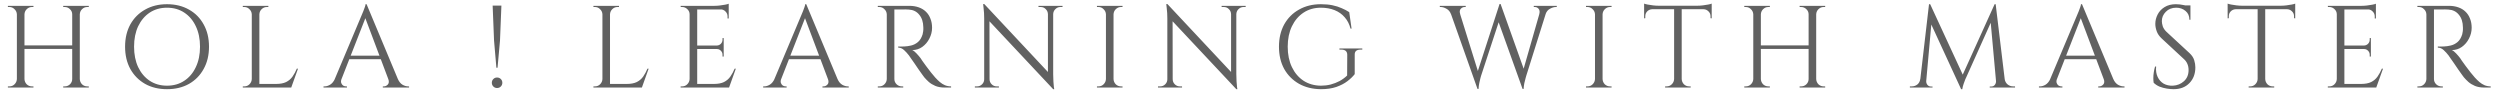 <svg width="257" height="10" viewBox="0 0 257 10" fill="none" xmlns="http://www.w3.org/2000/svg">
<path d="M8.203 0.6V9H7.423V0.6H8.203ZM2.515 0.6V9H1.735V0.6H2.515ZM7.531 4.668V5.028H2.395V4.668H7.531ZM1.771 8.124V9H0.811V8.88C0.811 8.88 0.835 8.88 0.883 8.88C0.939 8.88 0.967 8.88 0.967 8.88C1.175 8.88 1.351 8.808 1.495 8.664C1.647 8.512 1.727 8.332 1.735 8.124H1.771ZM1.771 1.476H1.735C1.727 1.268 1.647 1.092 1.495 0.948C1.351 0.796 1.175 0.72 0.967 0.72C0.967 0.72 0.939 0.72 0.883 0.72C0.835 0.72 0.811 0.72 0.811 0.72V0.6H1.771V1.476ZM2.479 8.124H2.515C2.523 8.332 2.599 8.512 2.743 8.664C2.895 8.808 3.075 8.88 3.283 8.88C3.283 8.88 3.307 8.88 3.355 8.88C3.403 8.88 3.431 8.88 3.439 8.88V9H2.479V8.124ZM2.479 1.476V0.6H3.439V0.72C3.431 0.72 3.403 0.72 3.355 0.72C3.307 0.72 3.283 0.72 3.283 0.72C3.075 0.72 2.895 0.796 2.743 0.948C2.599 1.092 2.523 1.268 2.515 1.476H2.479ZM7.459 8.124V9H6.499V8.88C6.507 8.88 6.535 8.88 6.583 8.88C6.631 8.88 6.655 8.88 6.655 8.88C6.863 8.88 7.043 8.808 7.195 8.664C7.347 8.512 7.423 8.332 7.423 8.124H7.459ZM7.459 1.476H7.423C7.423 1.268 7.347 1.092 7.195 0.948C7.043 0.796 6.863 0.72 6.655 0.72C6.655 0.72 6.631 0.72 6.583 0.72C6.535 0.72 6.507 0.72 6.499 0.72V0.6H7.459V1.476ZM8.167 8.124H8.203C8.211 8.332 8.287 8.512 8.431 8.664C8.583 8.808 8.763 8.88 8.971 8.88C8.971 8.88 8.995 8.88 9.043 8.88C9.099 8.88 9.127 8.88 9.127 8.88V9H8.167V8.124ZM8.167 1.476V0.6H9.127V0.72C9.127 0.72 9.099 0.72 9.043 0.72C8.995 0.72 8.971 0.72 8.971 0.72C8.763 0.72 8.583 0.796 8.431 0.948C8.287 1.092 8.211 1.268 8.203 1.476H8.167ZM17.166 0.432C18.022 0.432 18.774 0.616 19.422 0.984C20.07 1.344 20.574 1.852 20.934 2.508C21.302 3.164 21.486 3.928 21.486 4.8C21.486 5.672 21.302 6.436 20.934 7.092C20.574 7.748 20.07 8.26 19.422 8.628C18.774 8.988 18.022 9.168 17.166 9.168C16.318 9.168 15.57 8.988 14.922 8.628C14.274 8.26 13.766 7.748 13.398 7.092C13.038 6.436 12.858 5.672 12.858 4.8C12.858 3.928 13.038 3.164 13.398 2.508C13.766 1.852 14.274 1.344 14.922 0.984C15.57 0.616 16.318 0.432 17.166 0.432ZM17.166 8.808C17.846 8.808 18.438 8.64 18.942 8.304C19.454 7.968 19.85 7.5 20.13 6.9C20.418 6.3 20.562 5.6 20.562 4.8C20.562 4 20.418 3.3 20.13 2.7C19.85 2.1 19.454 1.632 18.942 1.296C18.438 0.96 17.846 0.792 17.166 0.792C16.494 0.792 15.902 0.96 15.39 1.296C14.886 1.632 14.49 2.1 14.202 2.7C13.922 3.3 13.782 4 13.782 4.8C13.782 5.6 13.922 6.3 14.202 6.9C14.49 7.5 14.886 7.968 15.39 8.304C15.902 8.64 16.494 8.808 17.166 8.808ZM26.663 0.6V9H25.883V0.6H26.663ZM29.903 8.628V9H26.627V8.628H29.903ZM30.635 7.056L29.939 9H27.947L28.379 8.628C28.803 8.628 29.147 8.564 29.411 8.436C29.683 8.3 29.903 8.112 30.071 7.872C30.239 7.632 30.387 7.36 30.515 7.056H30.635ZM25.919 8.124V9H24.959V8.88C24.959 8.88 24.983 8.88 25.031 8.88C25.087 8.88 25.115 8.88 25.115 8.88C25.323 8.88 25.499 8.808 25.643 8.664C25.795 8.512 25.875 8.332 25.883 8.124H25.919ZM25.919 1.476H25.883C25.875 1.268 25.795 1.092 25.643 0.948C25.499 0.796 25.323 0.72 25.115 0.72C25.115 0.72 25.087 0.72 25.031 0.72C24.983 0.72 24.959 0.72 24.959 0.72V0.6H25.919V1.476ZM26.627 1.476V0.6H27.587V0.72C27.579 0.72 27.551 0.72 27.503 0.72C27.455 0.72 27.431 0.72 27.431 0.72C27.223 0.72 27.043 0.796 26.891 0.948C26.747 1.092 26.671 1.268 26.663 1.476H26.627ZM37.685 0.432L41.237 8.928H40.217L37.445 1.572L37.685 0.432ZM35.105 8.124C35.049 8.284 35.041 8.42 35.081 8.532C35.121 8.644 35.185 8.732 35.273 8.796C35.369 8.852 35.465 8.88 35.561 8.88H35.669V9H33.257V8.88C33.257 8.88 33.277 8.88 33.317 8.88C33.349 8.88 33.365 8.88 33.365 8.88C33.549 8.88 33.737 8.824 33.929 8.712C34.129 8.592 34.293 8.396 34.421 8.124H35.105ZM37.685 0.432L37.793 1.272L34.781 8.964H34.061L37.133 1.668C37.133 1.668 37.153 1.62 37.193 1.524C37.241 1.42 37.293 1.296 37.349 1.152C37.413 1.008 37.465 0.868 37.505 0.732C37.553 0.596 37.577 0.496 37.577 0.432H37.685ZM39.377 5.724V6.084H35.621V5.724H39.377ZM39.917 8.124H40.901C41.021 8.396 41.181 8.592 41.381 8.712C41.581 8.824 41.773 8.88 41.957 8.88C41.957 8.88 41.973 8.88 42.005 8.88C42.037 8.88 42.053 8.88 42.053 8.88V9H39.353V8.88H39.461C39.613 8.88 39.749 8.816 39.869 8.688C39.989 8.552 40.005 8.364 39.917 8.124ZM51.1 9.048C50.948 9.048 50.82 8.996 50.716 8.892C50.612 8.788 50.56 8.66 50.56 8.508C50.56 8.356 50.612 8.228 50.716 8.124C50.82 8.02 50.948 7.968 51.1 7.968C51.252 7.968 51.38 8.02 51.484 8.124C51.588 8.228 51.64 8.356 51.64 8.508C51.64 8.66 51.588 8.788 51.484 8.892C51.38 8.996 51.252 9.048 51.1 9.048ZM51.148 6.96H51.028L50.788 4.164L50.644 0.576H51.544L51.4 4.164L51.148 6.96ZM62.709 0.6V9H61.929V0.6H62.709ZM65.95 8.628V9H62.673V8.628H65.95ZM66.681 7.056L65.986 9H63.993L64.425 8.628C64.85 8.628 65.194 8.564 65.457 8.436C65.73 8.3 65.95 8.112 66.118 7.872C66.285 7.632 66.433 7.36 66.561 7.056H66.681ZM61.965 8.124V9H61.005V8.88C61.005 8.88 61.029 8.88 61.078 8.88C61.133 8.88 61.161 8.88 61.161 8.88C61.37 8.88 61.545 8.808 61.69 8.664C61.842 8.512 61.922 8.332 61.929 8.124H61.965ZM61.965 1.476H61.929C61.922 1.268 61.842 1.092 61.69 0.948C61.545 0.796 61.37 0.72 61.161 0.72C61.161 0.72 61.133 0.72 61.078 0.72C61.029 0.72 61.005 0.72 61.005 0.72V0.6H61.965V1.476ZM62.673 1.476V0.6H63.633V0.72C63.626 0.72 63.597 0.72 63.55 0.72C63.502 0.72 63.477 0.72 63.477 0.72C63.27 0.72 63.09 0.796 62.938 0.948C62.794 1.092 62.718 1.268 62.709 1.476H62.673ZM71.672 0.6V9H70.892V0.6H71.672ZM74.912 8.628V9H71.636V8.628H74.912ZM74.396 4.68V5.04H71.636V4.68H74.396ZM74.912 0.6V0.972H71.636V0.6H74.912ZM75.644 7.056L74.948 9H72.956L73.388 8.628C73.812 8.628 74.156 8.564 74.42 8.436C74.692 8.3 74.912 8.112 75.08 7.872C75.248 7.632 75.396 7.36 75.524 7.056H75.644ZM74.396 5.016V5.808H74.276V5.628C74.276 5.468 74.22 5.332 74.108 5.22C73.996 5.1 73.86 5.04 73.7 5.04V5.016H74.396ZM74.396 3.912V4.704H73.7V4.68C73.86 4.672 73.996 4.612 74.108 4.5C74.22 4.38 74.276 4.24 74.276 4.08V3.912H74.396ZM74.912 0.936V1.896H74.792V1.68C74.792 1.488 74.724 1.324 74.588 1.188C74.452 1.044 74.284 0.968 74.084 0.96V0.936H74.912ZM74.912 0.384V0.732L73.448 0.6C73.624 0.6 73.808 0.588 74 0.564C74.2 0.54 74.384 0.512 74.552 0.48C74.72 0.448 74.84 0.416 74.912 0.384ZM70.928 8.124V9H69.968V8.88C69.968 8.88 69.992 8.88 70.04 8.88C70.096 8.88 70.124 8.88 70.124 8.88C70.332 8.88 70.508 8.808 70.652 8.664C70.804 8.512 70.884 8.332 70.892 8.124H70.928ZM70.928 1.476H70.892C70.892 1.268 70.816 1.092 70.664 0.948C70.512 0.796 70.332 0.72 70.124 0.72C70.124 0.72 70.1 0.72 70.052 0.72C70.004 0.72 69.98 0.72 69.98 0.72L69.968 0.6H70.928V1.476ZM82.882 0.432L86.434 8.928H85.414L82.642 1.572L82.882 0.432ZM80.302 8.124C80.246 8.284 80.238 8.42 80.278 8.532C80.318 8.644 80.382 8.732 80.47 8.796C80.566 8.852 80.662 8.88 80.758 8.88H80.866V9H78.454V8.88C78.454 8.88 78.474 8.88 78.514 8.88C78.546 8.88 78.562 8.88 78.562 8.88C78.746 8.88 78.934 8.824 79.126 8.712C79.326 8.592 79.49 8.396 79.618 8.124H80.302ZM82.882 0.432L82.99 1.272L79.978 8.964H79.258L82.33 1.668C82.33 1.668 82.35 1.62 82.39 1.524C82.438 1.42 82.49 1.296 82.546 1.152C82.61 1.008 82.662 0.868 82.702 0.732C82.75 0.596 82.774 0.496 82.774 0.432H82.882ZM84.574 5.724V6.084H80.818V5.724H84.574ZM85.114 8.124H86.098C86.218 8.396 86.378 8.592 86.578 8.712C86.778 8.824 86.97 8.88 87.154 8.88C87.154 8.88 87.17 8.88 87.202 8.88C87.234 8.88 87.25 8.88 87.25 8.88V9H84.55V8.88H84.658C84.81 8.88 84.946 8.816 85.066 8.688C85.186 8.552 85.202 8.364 85.114 8.124ZM91.785 0.6H93.477C93.837 0.6 94.161 0.652 94.449 0.756C94.745 0.86 94.993 1.012 95.193 1.212C95.393 1.404 95.545 1.64 95.649 1.92C95.761 2.192 95.817 2.504 95.817 2.856C95.817 3.24 95.725 3.608 95.541 3.96C95.365 4.312 95.121 4.6 94.809 4.824C94.505 5.04 94.161 5.148 93.777 5.148C93.913 5.204 94.061 5.32 94.221 5.496C94.381 5.664 94.521 5.828 94.641 5.988C94.641 5.988 94.693 6.068 94.797 6.228C94.909 6.38 95.045 6.568 95.205 6.792C95.373 7.016 95.541 7.236 95.709 7.452C95.877 7.668 96.021 7.84 96.141 7.968C96.301 8.144 96.461 8.3 96.621 8.436C96.781 8.572 96.953 8.68 97.137 8.76C97.329 8.84 97.541 8.88 97.773 8.88V9H97.113C96.745 9 96.425 8.944 96.153 8.832C95.889 8.72 95.665 8.584 95.481 8.424C95.297 8.256 95.141 8.096 95.013 7.944C94.989 7.912 94.921 7.82 94.809 7.668C94.705 7.516 94.577 7.336 94.425 7.128C94.281 6.912 94.137 6.7 93.993 6.492C93.849 6.284 93.725 6.108 93.621 5.964C93.517 5.812 93.457 5.724 93.441 5.7C93.289 5.5 93.121 5.316 92.937 5.148C92.753 4.98 92.553 4.896 92.337 4.896V4.776C92.337 4.776 92.397 4.78 92.517 4.788C92.645 4.788 92.797 4.784 92.973 4.776C93.181 4.768 93.409 4.736 93.657 4.68C93.905 4.624 94.137 4.508 94.353 4.332C94.569 4.156 94.733 3.888 94.845 3.528C94.869 3.44 94.889 3.332 94.905 3.204C94.921 3.068 94.925 2.936 94.917 2.808C94.909 2.264 94.769 1.832 94.497 1.512C94.233 1.184 93.877 1.008 93.429 0.984C93.205 0.968 92.973 0.964 92.733 0.972C92.501 0.972 92.305 0.972 92.145 0.972C91.985 0.972 91.905 0.972 91.905 0.972C91.905 0.964 91.893 0.932 91.869 0.876C91.853 0.812 91.833 0.752 91.809 0.696C91.793 0.632 91.785 0.6 91.785 0.6ZM91.941 0.6V9H91.161V0.6H91.941ZM91.197 8.124V9H90.237V8.88C90.237 8.88 90.261 8.88 90.309 8.88C90.365 8.88 90.393 8.88 90.393 8.88C90.601 8.88 90.777 8.808 90.921 8.664C91.073 8.512 91.153 8.332 91.161 8.124H91.197ZM91.197 1.476H91.161C91.153 1.268 91.073 1.092 90.921 0.948C90.777 0.796 90.601 0.72 90.393 0.72C90.393 0.72 90.365 0.72 90.309 0.72C90.261 0.72 90.237 0.72 90.237 0.72V0.6H91.197V1.476ZM91.905 8.124H91.941C91.941 8.332 92.017 8.512 92.169 8.664C92.321 8.808 92.501 8.88 92.709 8.88C92.709 8.88 92.733 8.88 92.781 8.88C92.829 8.88 92.853 8.88 92.853 8.88V9H91.905V8.124ZM101.187 0.42L108.159 7.86L108.267 9.168L101.295 1.74L101.187 0.42ZM101.211 8.148V9H100.215V8.88C100.215 8.88 100.251 8.88 100.323 8.88C100.395 8.88 100.435 8.88 100.443 8.88C100.643 8.88 100.815 8.808 100.959 8.664C101.103 8.52 101.175 8.348 101.175 8.148H101.211ZM101.727 8.148C101.727 8.348 101.799 8.52 101.943 8.664C102.087 8.808 102.259 8.88 102.459 8.88C102.467 8.88 102.507 8.88 102.579 8.88C102.651 8.88 102.687 8.88 102.687 8.88V9H101.691V8.148H101.727ZM101.187 0.42L101.715 1.092L101.727 9H101.175V1.92C101.175 1.512 101.155 1.16 101.115 0.864C101.083 0.568 101.067 0.42 101.067 0.42H101.187ZM108.267 0.6V7.632C108.267 7.888 108.275 8.136 108.291 8.376C108.307 8.608 108.323 8.8 108.339 8.952C108.363 9.096 108.375 9.168 108.375 9.168H108.267L107.727 8.532V0.6H108.267ZM109.227 0.6V0.72C109.227 0.72 109.191 0.72 109.119 0.72C109.047 0.72 109.011 0.72 109.011 0.72C108.811 0.72 108.639 0.792 108.495 0.936C108.351 1.072 108.275 1.244 108.267 1.452H108.231V0.6H109.227ZM106.755 0.6H107.751V1.452H107.727C107.719 1.244 107.643 1.072 107.499 0.936C107.363 0.792 107.191 0.72 106.983 0.72C106.983 0.72 106.947 0.72 106.875 0.72C106.803 0.72 106.763 0.72 106.755 0.72V0.6ZM114.471 0.6V9H113.691V0.6H114.471ZM113.727 8.124V9H112.767V8.88C112.767 8.88 112.791 8.88 112.839 8.88C112.895 8.88 112.923 8.88 112.923 8.88C113.131 8.88 113.307 8.808 113.451 8.664C113.603 8.512 113.683 8.332 113.691 8.124H113.727ZM113.727 1.476H113.691C113.683 1.268 113.603 1.092 113.451 0.948C113.307 0.796 113.131 0.72 112.923 0.72C112.923 0.72 112.895 0.72 112.839 0.72C112.791 0.72 112.767 0.72 112.767 0.72V0.6H113.727V1.476ZM114.435 8.124H114.471C114.479 8.332 114.555 8.512 114.699 8.664C114.851 8.808 115.031 8.88 115.239 8.88C115.239 8.88 115.263 8.88 115.311 8.88C115.359 8.88 115.387 8.88 115.395 8.88V9H114.435V8.124ZM114.435 1.476V0.6H115.395V0.72C115.387 0.72 115.359 0.72 115.311 0.72C115.263 0.72 115.239 0.72 115.239 0.72C115.031 0.72 114.851 0.796 114.699 0.948C114.555 1.092 114.479 1.268 114.471 1.476H114.435ZM120.014 0.42L126.986 7.86L127.094 9.168L120.122 1.74L120.014 0.42ZM120.038 8.148V9H119.042V8.88C119.042 8.88 119.078 8.88 119.15 8.88C119.222 8.88 119.262 8.88 119.27 8.88C119.47 8.88 119.642 8.808 119.786 8.664C119.93 8.52 120.002 8.348 120.002 8.148H120.038ZM120.554 8.148C120.554 8.348 120.626 8.52 120.77 8.664C120.914 8.808 121.086 8.88 121.286 8.88C121.294 8.88 121.334 8.88 121.406 8.88C121.478 8.88 121.514 8.88 121.514 8.88V9H120.518V8.148H120.554ZM120.014 0.42L120.542 1.092L120.554 9H120.002V1.92C120.002 1.512 119.982 1.16 119.942 0.864C119.91 0.568 119.894 0.42 119.894 0.42H120.014ZM127.094 0.6V7.632C127.094 7.888 127.102 8.136 127.118 8.376C127.134 8.608 127.15 8.8 127.166 8.952C127.19 9.096 127.202 9.168 127.202 9.168H127.094L126.554 8.532V0.6H127.094ZM128.054 0.6V0.72C128.054 0.72 128.018 0.72 127.946 0.72C127.874 0.72 127.838 0.72 127.838 0.72C127.638 0.72 127.466 0.792 127.322 0.936C127.178 1.072 127.102 1.244 127.094 1.452H127.058V0.6H128.054ZM125.582 0.6H126.578V1.452H126.554C126.546 1.244 126.47 1.072 126.326 0.936C126.19 0.792 126.018 0.72 125.81 0.72C125.81 0.72 125.774 0.72 125.702 0.72C125.63 0.72 125.59 0.72 125.582 0.72V0.6ZM139.265 5.64V7.62C139.081 7.86 138.833 8.1 138.521 8.34C138.209 8.58 137.825 8.78 137.369 8.94C136.921 9.092 136.393 9.168 135.785 9.168C134.937 9.16 134.189 8.976 133.541 8.616C132.893 8.248 132.385 7.74 132.017 7.092C131.657 6.436 131.477 5.672 131.477 4.8C131.477 3.928 131.657 3.164 132.017 2.508C132.385 1.852 132.893 1.344 133.541 0.984C134.189 0.616 134.937 0.432 135.785 0.432C136.225 0.432 136.621 0.468 136.973 0.54C137.325 0.612 137.641 0.712 137.921 0.84C138.209 0.96 138.469 1.096 138.701 1.248L138.941 2.94H138.833C138.713 2.476 138.513 2.088 138.233 1.776C137.961 1.456 137.617 1.212 137.201 1.044C136.785 0.876 136.313 0.792 135.785 0.792C135.113 0.792 134.521 0.96 134.009 1.296C133.497 1.632 133.097 2.1 132.809 2.7C132.521 3.3 132.377 4 132.377 4.8C132.377 5.6 132.521 6.3 132.809 6.9C133.097 7.5 133.497 7.968 134.009 8.304C134.521 8.632 135.113 8.8 135.785 8.808C136.137 8.808 136.473 8.768 136.793 8.688C137.121 8.6 137.429 8.48 137.717 8.328C138.005 8.168 138.261 7.98 138.485 7.764L138.497 5.64C138.497 5.28 138.293 5.1 137.885 5.1H137.693V4.98H140.045V5.1H139.865C139.449 5.1 139.249 5.28 139.265 5.64ZM148.888 0.672H149.86L152.092 7.836L151.888 9.144L148.888 0.672ZM154.264 0.408L154.36 1.38L152.248 7.812C152.248 7.812 152.228 7.884 152.188 8.028C152.148 8.164 152.108 8.336 152.068 8.544C152.028 8.744 152.004 8.944 151.996 9.144H151.888L151.672 8.076L154.156 0.408H154.264ZM154.264 0.42L156.784 7.488L156.52 9.144L153.856 1.716L154.264 0.42ZM159.136 0.672L156.892 7.812C156.892 7.812 156.872 7.884 156.832 8.028C156.792 8.172 156.748 8.348 156.7 8.556C156.66 8.756 156.636 8.952 156.628 9.144H156.52L156.376 7.956L158.464 0.672H159.136ZM158.236 1.464C158.3 1.224 158.28 1.04 158.176 0.912C158.072 0.784 157.94 0.72 157.78 0.72H157.672V0.6H160.036V0.72C160.036 0.72 160.02 0.72 159.988 0.72C159.956 0.72 159.94 0.72 159.94 0.72C159.756 0.72 159.556 0.78 159.34 0.9C159.124 1.012 158.972 1.2 158.884 1.464H158.236ZM150.112 1.464H149.164C149.068 1.2 148.912 1.012 148.696 0.9C148.488 0.78 148.292 0.72 148.108 0.72C148.108 0.72 148.092 0.72 148.06 0.72C148.028 0.72 148.012 0.72 148.012 0.72V0.6H150.676V0.72H150.568C150.416 0.72 150.28 0.784 150.16 0.912C150.048 1.04 150.032 1.224 150.112 1.464ZM164.745 0.6V9H163.965V0.6H164.745ZM164.001 8.124V9H163.041V8.88C163.041 8.88 163.065 8.88 163.113 8.88C163.169 8.88 163.197 8.88 163.197 8.88C163.405 8.88 163.581 8.808 163.725 8.664C163.877 8.512 163.957 8.332 163.965 8.124H164.001ZM164.001 1.476H163.965C163.957 1.268 163.877 1.092 163.725 0.948C163.581 0.796 163.405 0.72 163.197 0.72C163.197 0.72 163.169 0.72 163.113 0.72C163.065 0.72 163.041 0.72 163.041 0.72V0.6H164.001V1.476ZM164.709 8.124H164.745C164.753 8.332 164.829 8.512 164.973 8.664C165.125 8.808 165.305 8.88 165.513 8.88C165.513 8.88 165.537 8.88 165.585 8.88C165.633 8.88 165.661 8.88 165.669 8.88V9H164.709V8.124ZM164.709 1.476V0.6H165.669V0.72C165.661 0.72 165.633 0.72 165.585 0.72C165.537 0.72 165.513 0.72 165.513 0.72C165.305 0.72 165.125 0.796 164.973 0.948C164.829 1.092 164.753 1.268 164.745 1.476H164.709ZM172.879 0.636V9H172.099V0.636H172.879ZM175.963 0.588V0.948H169.015V0.588H175.963ZM175.963 0.912V1.884L175.843 1.872V1.668C175.843 1.468 175.771 1.3 175.627 1.164C175.491 1.028 175.327 0.956 175.135 0.948V0.912H175.963ZM175.963 0.372V0.72L174.499 0.588C174.675 0.588 174.859 0.576 175.051 0.552C175.251 0.528 175.435 0.5 175.603 0.468C175.771 0.436 175.891 0.404 175.963 0.372ZM172.135 8.124V9H171.175V8.88C171.175 8.88 171.199 8.88 171.247 8.88C171.303 8.88 171.331 8.88 171.331 8.88C171.539 8.88 171.715 8.808 171.859 8.664C172.011 8.512 172.091 8.332 172.099 8.124H172.135ZM172.843 8.124H172.879C172.887 8.332 172.963 8.512 173.107 8.664C173.259 8.808 173.439 8.88 173.647 8.88C173.647 8.88 173.671 8.88 173.719 8.88C173.775 8.88 173.803 8.88 173.803 8.88V9H172.843V8.124ZM169.843 0.912V0.948C169.643 0.956 169.475 1.028 169.339 1.164C169.203 1.3 169.135 1.468 169.135 1.668V1.872L169.015 1.884V0.912H169.843ZM169.015 0.372C169.095 0.404 169.215 0.436 169.375 0.468C169.543 0.5 169.727 0.528 169.927 0.552C170.127 0.576 170.311 0.588 170.479 0.588L169.015 0.72V0.372ZM186.705 0.6V9H185.925V0.6H186.705ZM181.017 0.6V9H180.237V0.6H181.017ZM186.033 4.668V5.028H180.897V4.668H186.033ZM180.273 8.124V9H179.313V8.88C179.313 8.88 179.337 8.88 179.385 8.88C179.441 8.88 179.469 8.88 179.469 8.88C179.677 8.88 179.853 8.808 179.997 8.664C180.149 8.512 180.229 8.332 180.237 8.124H180.273ZM180.273 1.476H180.237C180.229 1.268 180.149 1.092 179.997 0.948C179.853 0.796 179.677 0.72 179.469 0.72C179.469 0.72 179.441 0.72 179.385 0.72C179.337 0.72 179.313 0.72 179.313 0.72V0.6H180.273V1.476ZM180.981 8.124H181.017C181.025 8.332 181.101 8.512 181.245 8.664C181.397 8.808 181.577 8.88 181.785 8.88C181.785 8.88 181.809 8.88 181.857 8.88C181.905 8.88 181.933 8.88 181.941 8.88V9H180.981V8.124ZM180.981 1.476V0.6H181.941V0.72C181.933 0.72 181.905 0.72 181.857 0.72C181.809 0.72 181.785 0.72 181.785 0.72C181.577 0.72 181.397 0.796 181.245 0.948C181.101 1.092 181.025 1.268 181.017 1.476H180.981ZM185.961 8.124V9H185.001V8.88C185.009 8.88 185.037 8.88 185.085 8.88C185.133 8.88 185.157 8.88 185.157 8.88C185.365 8.88 185.545 8.808 185.697 8.664C185.849 8.512 185.925 8.332 185.925 8.124H185.961ZM185.961 1.476H185.925C185.925 1.268 185.849 1.092 185.697 0.948C185.545 0.796 185.365 0.72 185.157 0.72C185.157 0.72 185.133 0.72 185.085 0.72C185.037 0.72 185.009 0.72 185.001 0.72V0.6H185.961V1.476ZM186.669 8.124H186.705C186.713 8.332 186.789 8.512 186.933 8.664C187.085 8.808 187.265 8.88 187.473 8.88C187.473 8.88 187.497 8.88 187.545 8.88C187.601 8.88 187.629 8.88 187.629 8.88V9H186.669V8.124ZM186.669 1.476V0.6H187.629V0.72C187.629 0.72 187.601 0.72 187.545 0.72C187.497 0.72 187.473 0.72 187.473 0.72C187.265 0.72 187.085 0.796 186.933 0.948C186.789 1.092 186.713 1.268 186.705 1.476H186.669ZM205.047 0.432L205.143 1.236L202.131 7.944C202.131 7.944 202.099 8.012 202.035 8.148C201.979 8.284 201.919 8.448 201.855 8.64C201.791 8.824 201.747 9 201.723 9.168H201.603L201.435 8.412L205.047 0.432ZM197.667 8.124V9H196.335V8.88C196.343 8.88 196.375 8.88 196.431 8.88C196.495 8.88 196.527 8.88 196.527 8.88C196.743 8.88 196.935 8.816 197.103 8.688C197.271 8.552 197.371 8.364 197.403 8.124H197.667ZM198.015 8.316C198.015 8.324 198.015 8.332 198.015 8.34C198.015 8.348 198.015 8.36 198.015 8.376C198.015 8.504 198.059 8.624 198.147 8.736C198.243 8.84 198.355 8.892 198.483 8.892H198.663V9H197.931V8.316H198.015ZM198.303 0.432H198.423L198.663 1.14L197.955 9H197.307L198.303 0.432ZM198.423 0.432L201.879 7.908L201.603 9.168L198.195 1.776L198.423 0.432ZM205.155 0.432L206.187 9H205.251L204.591 1.728L205.047 0.432H205.155ZM205.827 8.124H206.079C206.119 8.364 206.223 8.552 206.391 8.688C206.559 8.816 206.747 8.88 206.955 8.88C206.955 8.88 206.987 8.88 207.051 8.88C207.115 8.88 207.147 8.88 207.147 8.88V9H205.827V8.124ZM205.191 8.316H205.275V9H204.543V8.892H204.723C204.859 8.892 204.971 8.84 205.059 8.736C205.147 8.624 205.191 8.504 205.191 8.376C205.191 8.36 205.191 8.348 205.191 8.34C205.191 8.332 205.191 8.324 205.191 8.316ZM214.031 0.432L217.583 8.928H216.563L213.791 1.572L214.031 0.432ZM211.451 8.124C211.395 8.284 211.387 8.42 211.427 8.532C211.467 8.644 211.531 8.732 211.619 8.796C211.715 8.852 211.811 8.88 211.907 8.88H212.015V9H209.603V8.88C209.603 8.88 209.623 8.88 209.663 8.88C209.695 8.88 209.711 8.88 209.711 8.88C209.895 8.88 210.083 8.824 210.275 8.712C210.475 8.592 210.639 8.396 210.767 8.124H211.451ZM214.031 0.432L214.139 1.272L211.127 8.964H210.407L213.479 1.668C213.479 1.668 213.499 1.62 213.539 1.524C213.587 1.42 213.639 1.296 213.695 1.152C213.759 1.008 213.811 0.868 213.851 0.732C213.899 0.596 213.923 0.496 213.923 0.432H214.031ZM215.723 5.724V6.084H211.967V5.724H215.723ZM216.263 8.124H217.247C217.367 8.396 217.527 8.592 217.727 8.712C217.927 8.824 218.119 8.88 218.303 8.88C218.303 8.88 218.319 8.88 218.351 8.88C218.383 8.88 218.399 8.88 218.399 8.88V9H215.699V8.88H215.807C215.959 8.88 216.095 8.816 216.215 8.688C216.335 8.552 216.351 8.364 216.263 8.124ZM223.678 0.432C223.806 0.432 223.942 0.44 224.086 0.456C224.238 0.472 224.382 0.496 224.518 0.528C224.662 0.552 224.79 0.58 224.902 0.612C225.022 0.636 225.114 0.664 225.178 0.696V2.028H225.07C225.07 1.644 224.938 1.344 224.674 1.128C224.41 0.904 224.09 0.792 223.714 0.792C223.274 0.792 222.918 0.932 222.646 1.212C222.374 1.484 222.238 1.804 222.238 2.172C222.238 2.324 222.27 2.504 222.334 2.712C222.406 2.912 222.534 3.1 222.718 3.276L225.082 5.46C225.322 5.684 225.482 5.924 225.562 6.18C225.642 6.436 225.682 6.684 225.682 6.924C225.682 7.588 225.478 8.128 225.07 8.544C224.67 8.96 224.126 9.168 223.438 9.168C223.246 9.168 223.018 9.148 222.754 9.108C222.498 9.068 222.246 9 221.998 8.904C221.758 8.8 221.558 8.668 221.398 8.508C221.374 8.38 221.362 8.22 221.362 8.028C221.362 7.836 221.378 7.636 221.41 7.428C221.442 7.212 221.486 7.016 221.542 6.84H221.65C221.61 7.248 221.662 7.604 221.806 7.908C221.95 8.212 222.158 8.444 222.43 8.604C222.71 8.756 223.026 8.824 223.378 8.808C223.818 8.784 224.194 8.632 224.506 8.352C224.826 8.064 224.986 7.68 224.986 7.2C224.986 6.968 224.946 6.76 224.866 6.576C224.786 6.384 224.67 6.22 224.518 6.084L222.214 3.948C221.974 3.724 221.806 3.48 221.71 3.216C221.614 2.944 221.566 2.692 221.566 2.46C221.566 2.124 221.646 1.8 221.806 1.488C221.966 1.176 222.202 0.924 222.514 0.732C222.834 0.532 223.222 0.432 223.678 0.432ZM225.178 0.552V0.804H224.266V0.552H225.178ZM232.865 0.636V9H232.085V0.636H232.865ZM235.949 0.588V0.948H229.001V0.588H235.949ZM235.949 0.912V1.884L235.829 1.872V1.668C235.829 1.468 235.757 1.3 235.613 1.164C235.477 1.028 235.313 0.956 235.121 0.948V0.912H235.949ZM235.949 0.372V0.72L234.485 0.588C234.661 0.588 234.845 0.576 235.037 0.552C235.237 0.528 235.421 0.5 235.589 0.468C235.757 0.436 235.877 0.404 235.949 0.372ZM232.121 8.124V9H231.161V8.88C231.161 8.88 231.185 8.88 231.233 8.88C231.289 8.88 231.317 8.88 231.317 8.88C231.525 8.88 231.701 8.808 231.845 8.664C231.997 8.512 232.077 8.332 232.085 8.124H232.121ZM232.829 8.124H232.865C232.873 8.332 232.949 8.512 233.093 8.664C233.245 8.808 233.425 8.88 233.633 8.88C233.633 8.88 233.657 8.88 233.705 8.88C233.761 8.88 233.789 8.88 233.789 8.88V9H232.829V8.124ZM229.829 0.912V0.948C229.629 0.956 229.461 1.028 229.325 1.164C229.189 1.3 229.121 1.468 229.121 1.668V1.872L229.001 1.884V0.912H229.829ZM229.001 0.372C229.081 0.404 229.201 0.436 229.361 0.468C229.529 0.5 229.713 0.528 229.913 0.552C230.113 0.576 230.297 0.588 230.465 0.588L229.001 0.72V0.372ZM241.003 0.6V9H240.223V0.6H241.003ZM244.243 8.628V9H240.967V8.628H244.243ZM243.727 4.68V5.04H240.967V4.68H243.727ZM244.243 0.6V0.972H240.967V0.6H244.243ZM244.975 7.056L244.279 9H242.287L242.719 8.628C243.143 8.628 243.487 8.564 243.751 8.436C244.023 8.3 244.243 8.112 244.411 7.872C244.579 7.632 244.727 7.36 244.855 7.056H244.975ZM243.727 5.016V5.808H243.607V5.628C243.607 5.468 243.551 5.332 243.439 5.22C243.327 5.1 243.191 5.04 243.031 5.04V5.016H243.727ZM243.727 3.912V4.704H243.031V4.68C243.191 4.672 243.327 4.612 243.439 4.5C243.551 4.38 243.607 4.24 243.607 4.08V3.912H243.727ZM244.243 0.936V1.896H244.123V1.68C244.123 1.488 244.055 1.324 243.919 1.188C243.783 1.044 243.615 0.968 243.415 0.96V0.936H244.243ZM244.243 0.384V0.732L242.779 0.6C242.955 0.6 243.139 0.588 243.331 0.564C243.531 0.54 243.715 0.512 243.883 0.48C244.051 0.448 244.171 0.416 244.243 0.384ZM240.259 8.124V9H239.299V8.88C239.299 8.88 239.323 8.88 239.371 8.88C239.427 8.88 239.455 8.88 239.455 8.88C239.663 8.88 239.839 8.808 239.983 8.664C240.135 8.512 240.215 8.332 240.223 8.124H240.259ZM240.259 1.476H240.223C240.223 1.268 240.147 1.092 239.995 0.948C239.843 0.796 239.663 0.72 239.455 0.72C239.455 0.72 239.431 0.72 239.383 0.72C239.335 0.72 239.311 0.72 239.311 0.72L239.299 0.6H240.259V1.476ZM250.056 0.6H251.748C252.108 0.6 252.432 0.652 252.72 0.756C253.016 0.86 253.264 1.012 253.464 1.212C253.664 1.404 253.816 1.64 253.92 1.92C254.032 2.192 254.088 2.504 254.088 2.856C254.088 3.24 253.996 3.608 253.812 3.96C253.636 4.312 253.392 4.6 253.08 4.824C252.776 5.04 252.432 5.148 252.048 5.148C252.184 5.204 252.332 5.32 252.492 5.496C252.652 5.664 252.792 5.828 252.912 5.988C252.912 5.988 252.964 6.068 253.068 6.228C253.18 6.38 253.316 6.568 253.476 6.792C253.644 7.016 253.812 7.236 253.98 7.452C254.148 7.668 254.292 7.84 254.412 7.968C254.572 8.144 254.732 8.3 254.892 8.436C255.052 8.572 255.224 8.68 255.408 8.76C255.6 8.84 255.812 8.88 256.044 8.88V9H255.384C255.016 9 254.696 8.944 254.424 8.832C254.16 8.72 253.936 8.584 253.752 8.424C253.568 8.256 253.412 8.096 253.284 7.944C253.26 7.912 253.192 7.82 253.08 7.668C252.976 7.516 252.848 7.336 252.696 7.128C252.552 6.912 252.408 6.7 252.264 6.492C252.12 6.284 251.996 6.108 251.892 5.964C251.788 5.812 251.728 5.724 251.712 5.7C251.56 5.5 251.392 5.316 251.208 5.148C251.024 4.98 250.824 4.896 250.608 4.896V4.776C250.608 4.776 250.668 4.78 250.788 4.788C250.916 4.788 251.068 4.784 251.244 4.776C251.452 4.768 251.68 4.736 251.928 4.68C252.176 4.624 252.408 4.508 252.624 4.332C252.84 4.156 253.004 3.888 253.116 3.528C253.14 3.44 253.16 3.332 253.176 3.204C253.192 3.068 253.196 2.936 253.188 2.808C253.18 2.264 253.04 1.832 252.768 1.512C252.504 1.184 252.148 1.008 251.7 0.984C251.476 0.968 251.244 0.964 251.004 0.972C250.772 0.972 250.576 0.972 250.416 0.972C250.256 0.972 250.176 0.972 250.176 0.972C250.176 0.964 250.164 0.932 250.14 0.876C250.124 0.812 250.104 0.752 250.08 0.696C250.064 0.632 250.056 0.6 250.056 0.6ZM250.212 0.6V9H249.432V0.6H250.212ZM249.468 8.124V9H248.508V8.88C248.508 8.88 248.532 8.88 248.58 8.88C248.636 8.88 248.664 8.88 248.664 8.88C248.872 8.88 249.048 8.808 249.192 8.664C249.344 8.512 249.424 8.332 249.432 8.124H249.468ZM249.468 1.476H249.432C249.424 1.268 249.344 1.092 249.192 0.948C249.048 0.796 248.872 0.72 248.664 0.72C248.664 0.72 248.636 0.72 248.58 0.72C248.532 0.72 248.508 0.72 248.508 0.72V0.6H249.468V1.476ZM250.176 8.124H250.212C250.212 8.332 250.288 8.512 250.44 8.664C250.592 8.808 250.772 8.88 250.98 8.88C250.98 8.88 251.004 8.88 251.052 8.88C251.1 8.88 251.124 8.88 251.124 8.88V9H250.176V8.124Z" fill="#616161"/>
</svg>
